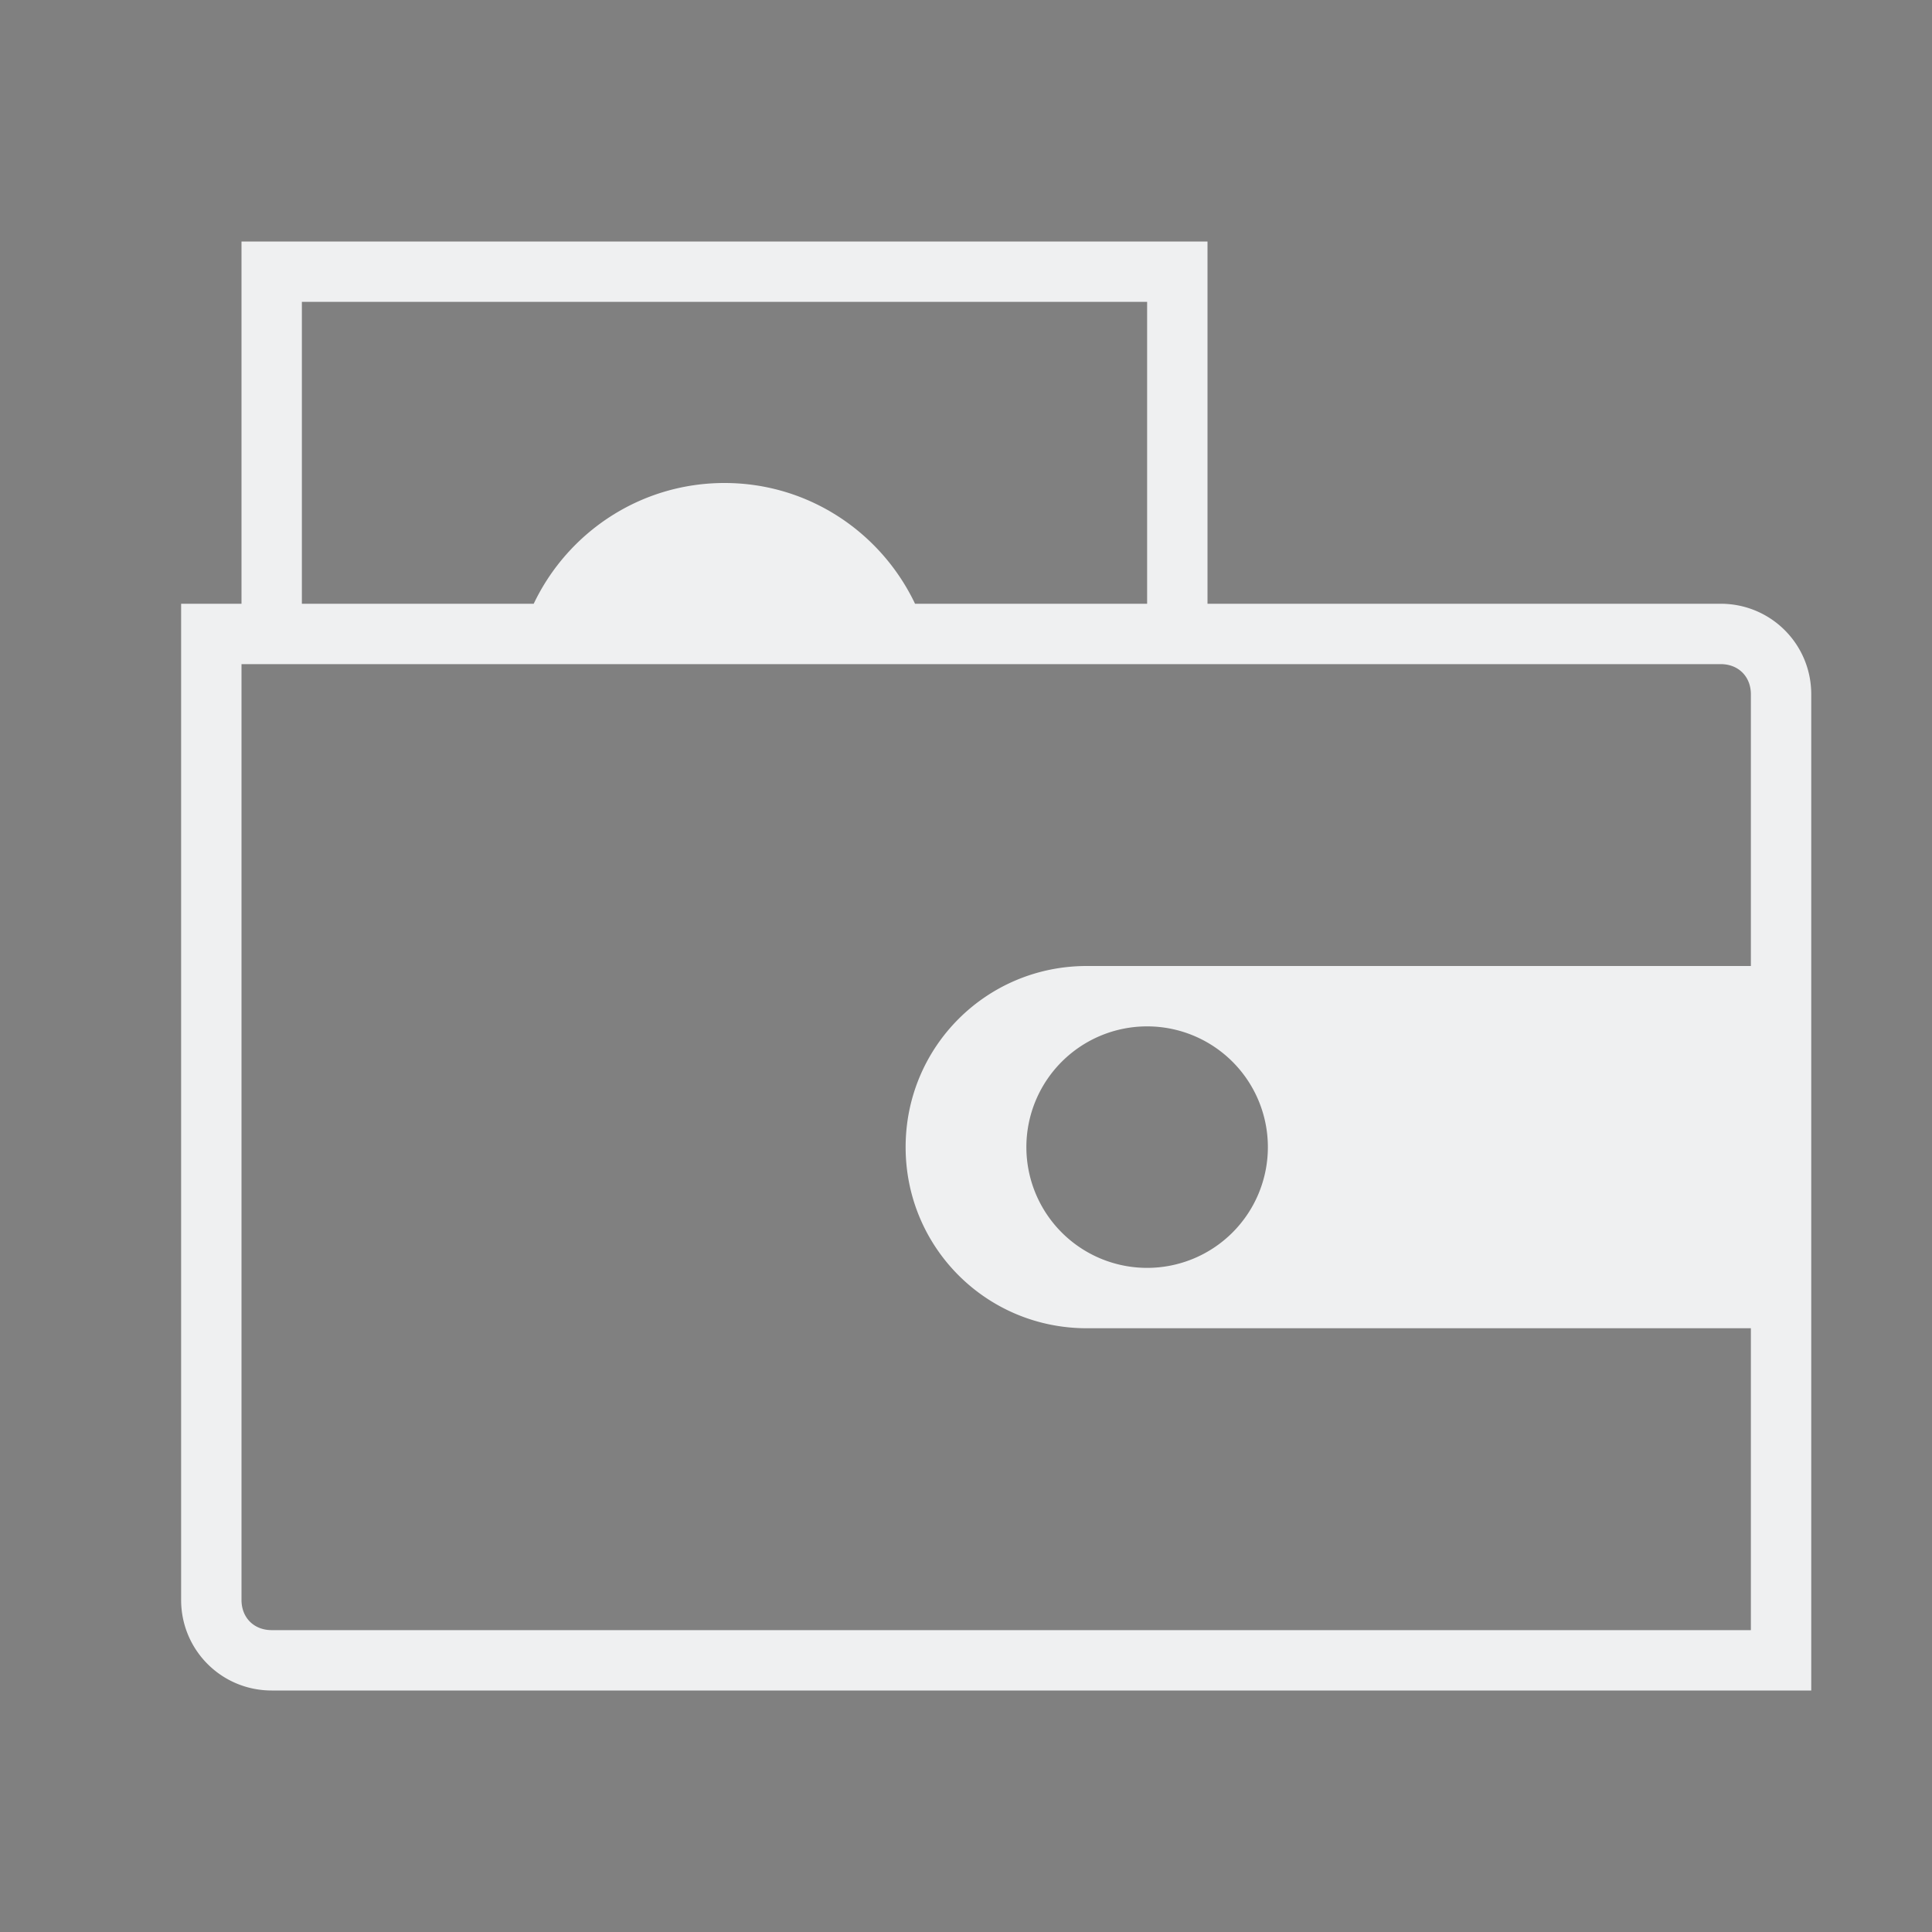 <svg xmlns="http://www.w3.org/2000/svg" width="32" height="32" version="1.1"><rect width="100%" height="100%" fill="#808080" stroke="none"/><g id="22-22-wallet-open" transform="translate(0,-22)"><path style="opacity:1;fill:#eff0f1" d="M 3,3 V 7 H 2 v 1 10 c 0,0.554 0.446,1 1,1 h 16 1 V 18 8 C 20,7.446 19.554,7 19,7 H 14 V 3 Z m 1,1 h 9 V 7 H 10.492 C 10.022,6.373 9.284,6.002 8.5,6 7.714,6.001 6.974,6.371 6.502,7 H 4 Z M 3,8 H 4 6.051 10.945 13 h 1 5 v 3 h -2 -5 c -1.108,0 -2,0.892 -2,2 0,1.108 0.892,2 2,2 h 5 2 v 3 H 3 Z m 10,4 c 0.552,0 1,0.448 1,1 0,0.552 -0.448,1 -1,1 -0.552,0 -1,-0.448 -1,-1 0,-0.552 0.448,-1 1,-1 z"/><rect style="opacity:.001" width="22" height="22" x="0" y="0"/></g><g id="22-22-wallet-closed" transform="translate(10,-22)"><path style="opacity:1;fill:#eff0f1" d="m 24,7 v 1 10 c 0,0.554 0.446,1 1,1 h 16 1 V 18 8 C 42,7.446 41.554,7 41,7 H 25 Z m 1,1 h 16 v 3 h -2 -5 c -1.108,0 -2,0.892 -2,2 0,1.108 0.892,2 2,2 h 5 2 v 3 H 25 Z m 10,4 c 0.552,0 1,0.448 1,1 0,0.552 -0.448,1 -1,1 -0.552,0 -1,-0.448 -1,-1 0,-0.552 0.448,-1 1,-1 z"/><rect style="opacity:.001" width="22" height="22" x="22" y="0"/></g><g id="wallet-open"><rect style="opacity:.001" width="32" height="32" x="0" y="0"/><path style="opacity:1;fill:#eff0f1" d="M 4 4 L 4 10 L 3 10 L 3 11.5 L 3 26.5 C 3 27.331 3.669 28 4.5 28 L 28.5 28 L 30 28 L 30 26.5 L 30 11.5 C 30 10.669 29.331 10 28.5 10 L 24 10 L 21 10 L 20 10 L 20 4 L 4 4 z M 5 5 L 19 5 L 19 10 L 15.156 10 C 14.594 8.82 13.395 8 12 8 C 10.605 8 9.402 8.819 8.84 10 L 6 10 L 5 10 L 5 5 z M 4 11 L 4.5 11 L 6 11 L 19.5 11 L 21 11 L 24 11 L 28.5 11 C 28.794 11 29 11.206 29 11.5 L 29 16 L 18 16 C 16.338 16 15 17.338 15 19 C 15 20.662 16.338 22 18 22 L 29 22 L 29 26.5 L 29 27 L 28.5 27 L 4.5 27 C 4.206 27 4 26.794 4 26.5 L 4 11.5 L 4 11 z M 19 17 A 2 2 0 0 1 21 19 A 2 2 0 0 1 19 21 A 2 2 0 0 1 17 19 A 2 2 0 0 1 19 17 z"/></g><g id="wallet-closed" transform="translate(32)"><rect style="opacity:.001" width="32" height="32" x="0" y="0"/><path style="opacity:1;fill:#eff0f1" d="M 4,10 H 3 v 1.5 15 C 3,27.331 3.669,28 4.5,28 h 24 1.5 v -1.5 -15 C 30,10.669 29.331,10 28.5,10 H 24 21 20 Z m 15,0 H 15.156 8.84 6 5 Z M 4,11 H 4.5 6 19.5 21 h 3 4.5 c 0.294,0 0.5,0.206 0.5,0.5 V 16 H 18 c -1.662,0 -3,1.338 -3,3 0,1.662 1.338,3 3,3 H 29 V 26.5 27 H 28.5 4.5 C 4.206,27 4,26.794 4,26.5 v -15 z m 15,6 c 1.105,0 2,0.895 2,2 0,1.105 -0.895,2 -2,2 -1.105,0 -2,-0.895 -2,-2 0,-1.105 0.895,-2 2,-2 z"/></g></svg>
